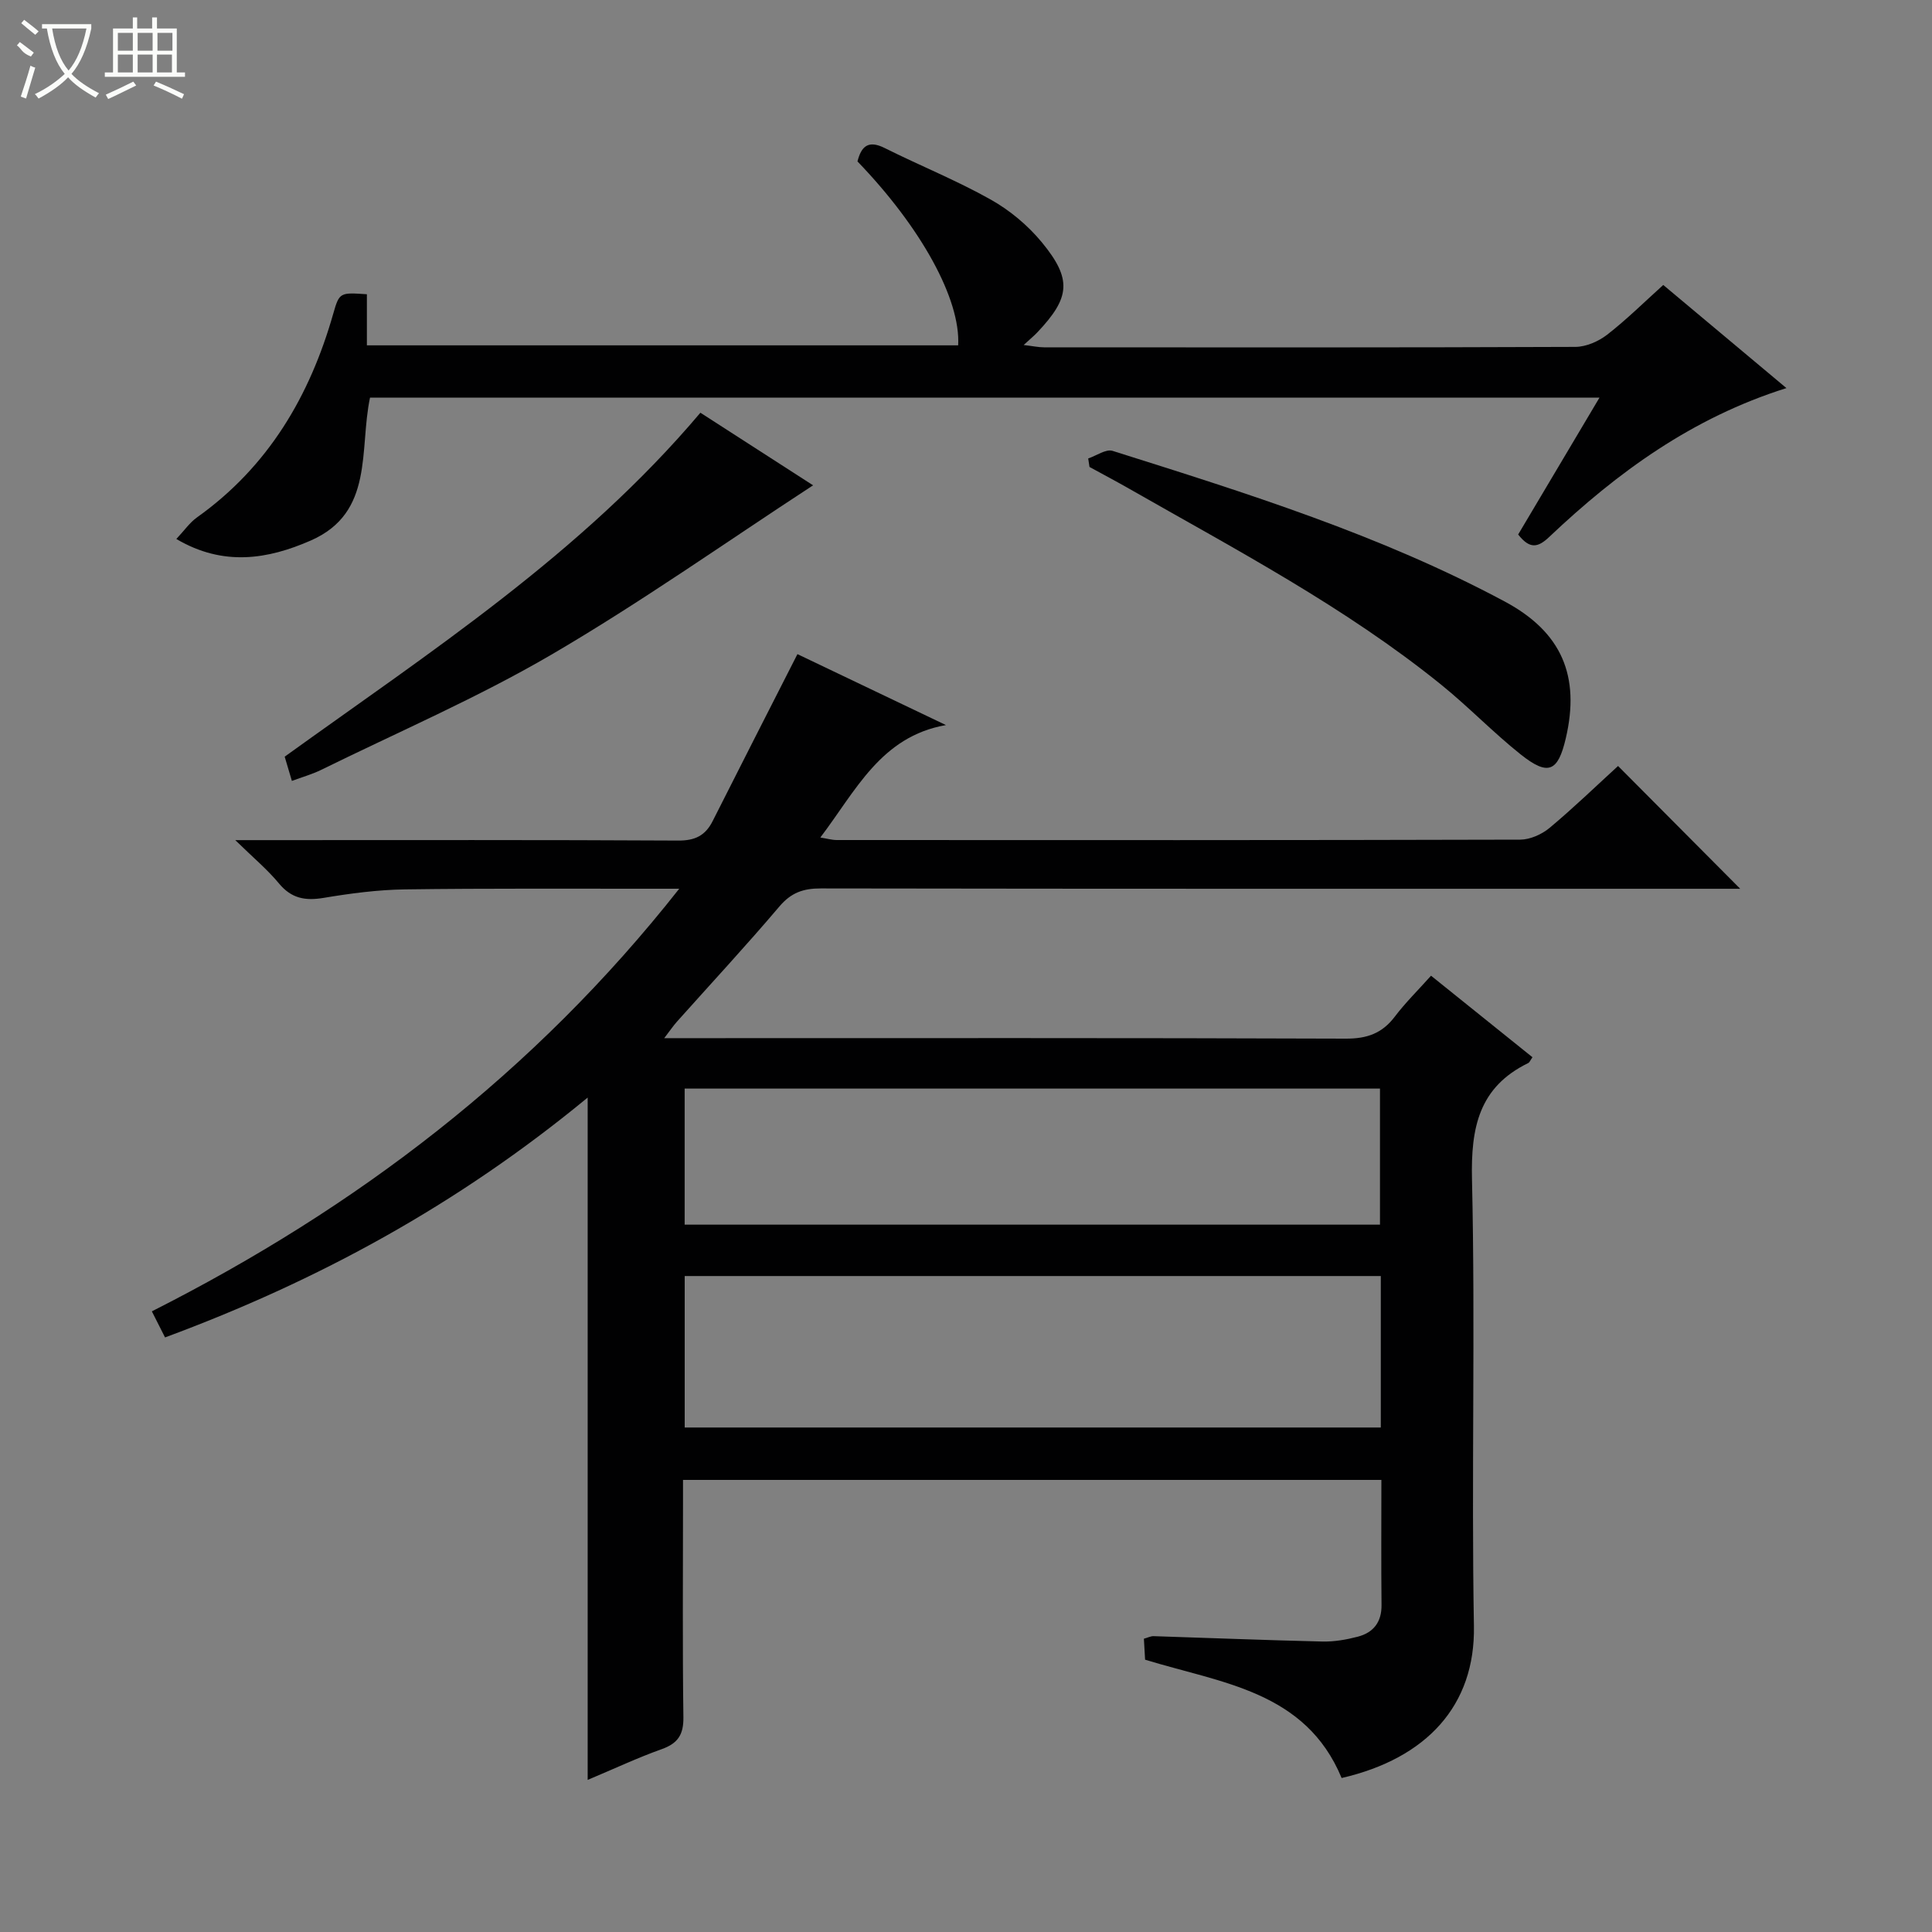 <svg enable-background="new 0 0 400 400" viewBox="0 0 400 400" xmlns="http://www.w3.org/2000/svg"><rect x="0" y="0" width="400" height="400" fill="#808080" stroke="none"/><g fill="#010102"><path d="m121.67 227.24c-26.96 22.24-55.89 37.96-87.5 49.66-.85-1.69-1.72-3.41-2.73-5.4 42.37-21.44 79.12-49.34 109.19-87.5-2.51 0-3.92 0-5.33 0-17.16.02-34.33-.1-51.49.14-5.62.08-11.27.83-16.83 1.76-3.8.63-6.65.12-9.23-3-2.39-2.89-5.32-5.32-9.04-8.96h6.73c28.33 0 56.66-.07 84.99.09 3.48.02 5.61-1.04 7.12-4.04 5.73-11.38 11.53-22.72 17.55-34.56 9.64 4.6 20.19 9.65 30.75 14.69-13.5 2.36-18.67 13.63-26.01 23.28 1.36.21 2.39.52 3.42.52 47.16.02 94.32.05 141.48-.08 2.05-.01 4.47-1.09 6.08-2.43 4.97-4.15 9.64-8.67 14.18-12.82 8.43 8.48 16.72 16.81 25.29 25.42-1.46 0-3.17 0-4.87 0-61.83 0-123.65.03-185.48-.07-3.62-.01-6.14.87-8.56 3.72-6.89 8.12-14.14 15.93-21.24 23.88-.73.82-1.35 1.74-2.62 3.4h6.12c44.99 0 89.99-.07 134.98.1 4.4.02 7.54-1.09 10.17-4.57 2.19-2.89 4.81-5.46 7.49-8.46 7.16 5.75 14.09 11.33 21 16.88-.48.69-.61 1.07-.85 1.19-10.25 4.99-11.92 13.38-11.67 24.11.71 30.81-.14 61.66.4 92.48.29 16.41-9.76 27.38-27.39 31.45-7.49-18.04-24.88-19.64-40.69-24.5-.07-1.27-.15-2.72-.25-4.34.8-.22 1.41-.55 2.02-.53 11.64.37 23.28.84 34.92 1.11 2.44.06 4.97-.38 7.34-1 3.23-.84 4.96-3.01 4.92-6.56-.09-8.5-.03-16.99-.03-25.9-48.04 0-95.92 0-144.59 0v5.14c0 14.66-.12 29.33.08 43.99.05 3.6-1.13 5.41-4.48 6.61-4.95 1.76-9.72 4.01-15.34 6.37 0-47.1 0-93.48 0-141.27zm164.21 36.95c-48.26 0-96.04 0-144.12 0v31.36h144.12c0-10.54 0-20.68 0-31.36zm-144.13-10.64h143.96c0-9.65 0-18.91 0-28.17-48.16 0-96.04 0-143.96 0z"/><path d="m75.96 60.92v10.58h122.42c.51-9.53-7.62-24.35-20.85-38.08.79-3.1 2.21-4.49 5.64-2.77 7.28 3.64 14.87 6.69 21.95 10.67 3.96 2.22 7.71 5.36 10.6 8.87 6.29 7.65 5.84 11.45-.96 18.63-.67.71-1.43 1.33-2.82 2.61 1.9.22 3.06.48 4.23.48 36.66.02 73.33.06 109.99-.09 2.22-.01 4.78-1.13 6.58-2.52 4.04-3.14 7.7-6.77 11.62-10.3 8.57 7.17 16.82 14.08 25.5 21.35-19.55 6.16-35 17.46-49.1 30.81-2.35 2.23-4.03 2.58-6.44-.5 5.44-9.15 10.99-18.49 16.84-28.34-85.26 0-169.92 0-254.55 0-2.29 10.76.92 23.8-12.25 29.58-8.87 3.89-18.11 5.44-27.85-.31 1.63-1.73 2.76-3.39 4.28-4.47 14.77-10.52 23.36-25.12 28.23-42.26 1.24-4.36 1.42-4.31 6.94-3.94z"/><path d="m145.01 85.45c7.83 5.05 15.48 9.97 23.33 15.03-18.23 11.9-35.73 24.28-54.18 35.06-15.31 8.94-31.72 16.01-47.66 23.85-1.89.93-3.96 1.5-6.07 2.29-.55-1.85-1.01-3.41-1.49-5.02 30.16-21.73 61.38-41.99 86.07-71.21z"/><path d="m225.3 94.92c1.7-.57 3.67-2.01 5.06-1.57 27.7 8.74 55.46 17.41 81.2 31.2 11.81 6.33 15.63 15.45 12.62 28.31-1.62 6.94-3.65 7.85-9.32 3.35-5.72-4.55-10.81-9.87-16.5-14.47-19.89-16.07-42.45-27.92-64.53-40.53-2.73-1.56-5.5-3.02-8.26-4.53-.09-.59-.18-1.17-.27-1.76z"/></g><path d="m6.4 11.7c-2-.8-1.9-1.6-2.9-2.3l.6-.7c.9.7 1.9 1.4 2.9 2.2zm-2.1 8.3c.7-2.1 1.4-4.2 2-6.4.2.1.6.3 1 .4-.7 2.3-1.3 4.4-1.9 6.4zm3-12.8c-1.1-.9-2.1-1.7-2.9-2.4l.6-.7c1 .8 2 1.5 3 2.4zm1.4-1.3v-.9h10.2v.9c-.9 4.2-2.3 7.3-4.1 9.4 1.3 1.4 3.2 2.7 5.7 4-.2.2-.4.5-.7.9-2.5-1.4-4.4-2.7-5.7-4.2-1.4 1.5-3.5 3-6.1 4.4 0 0 0 0-.1-.1-.3-.4-.5-.7-.7-.8 2.7-1.3 4.7-2.8 6.2-4.2-1.8-2.2-3-5.3-3.7-9.4zm9.2 0h-7.1c.6 3.8 1.7 6.7 3.4 8.7 1.7-2 2.9-4.8 3.7-8.7z" fill="#fbfcfa"/><path d="m31.6 3.6h.9v2.3h4.1v9.1h1.7v.9h-16.6v-.9h1.7v-9.1h4.1v-2.3h.9v2.3h3.1v-2.3zm-4 13.3.6.8c-1.9.9-3.8 1.9-5.8 2.8-.2-.3-.3-.6-.5-.9 2-.9 3.9-1.8 5.7-2.7zm-3.2-10.1v3.7h3.1v-3.7zm0 4.5v3.7h3.1v-3.7zm4.1-4.5v3.7h3.1v-3.7zm0 4.5v3.7h3.1v-3.7zm9.1 9.1c-2.1-1.1-4.1-2-5.8-2.7l.5-.8c2.2.9 4.1 1.8 5.8 2.6l-.4.9zm-1.9-13.6h-3.1v3.7h3.1zm-3.2 4.5v3.7h3.1v-3.7z" fill="#fbfcfa"/></svg>